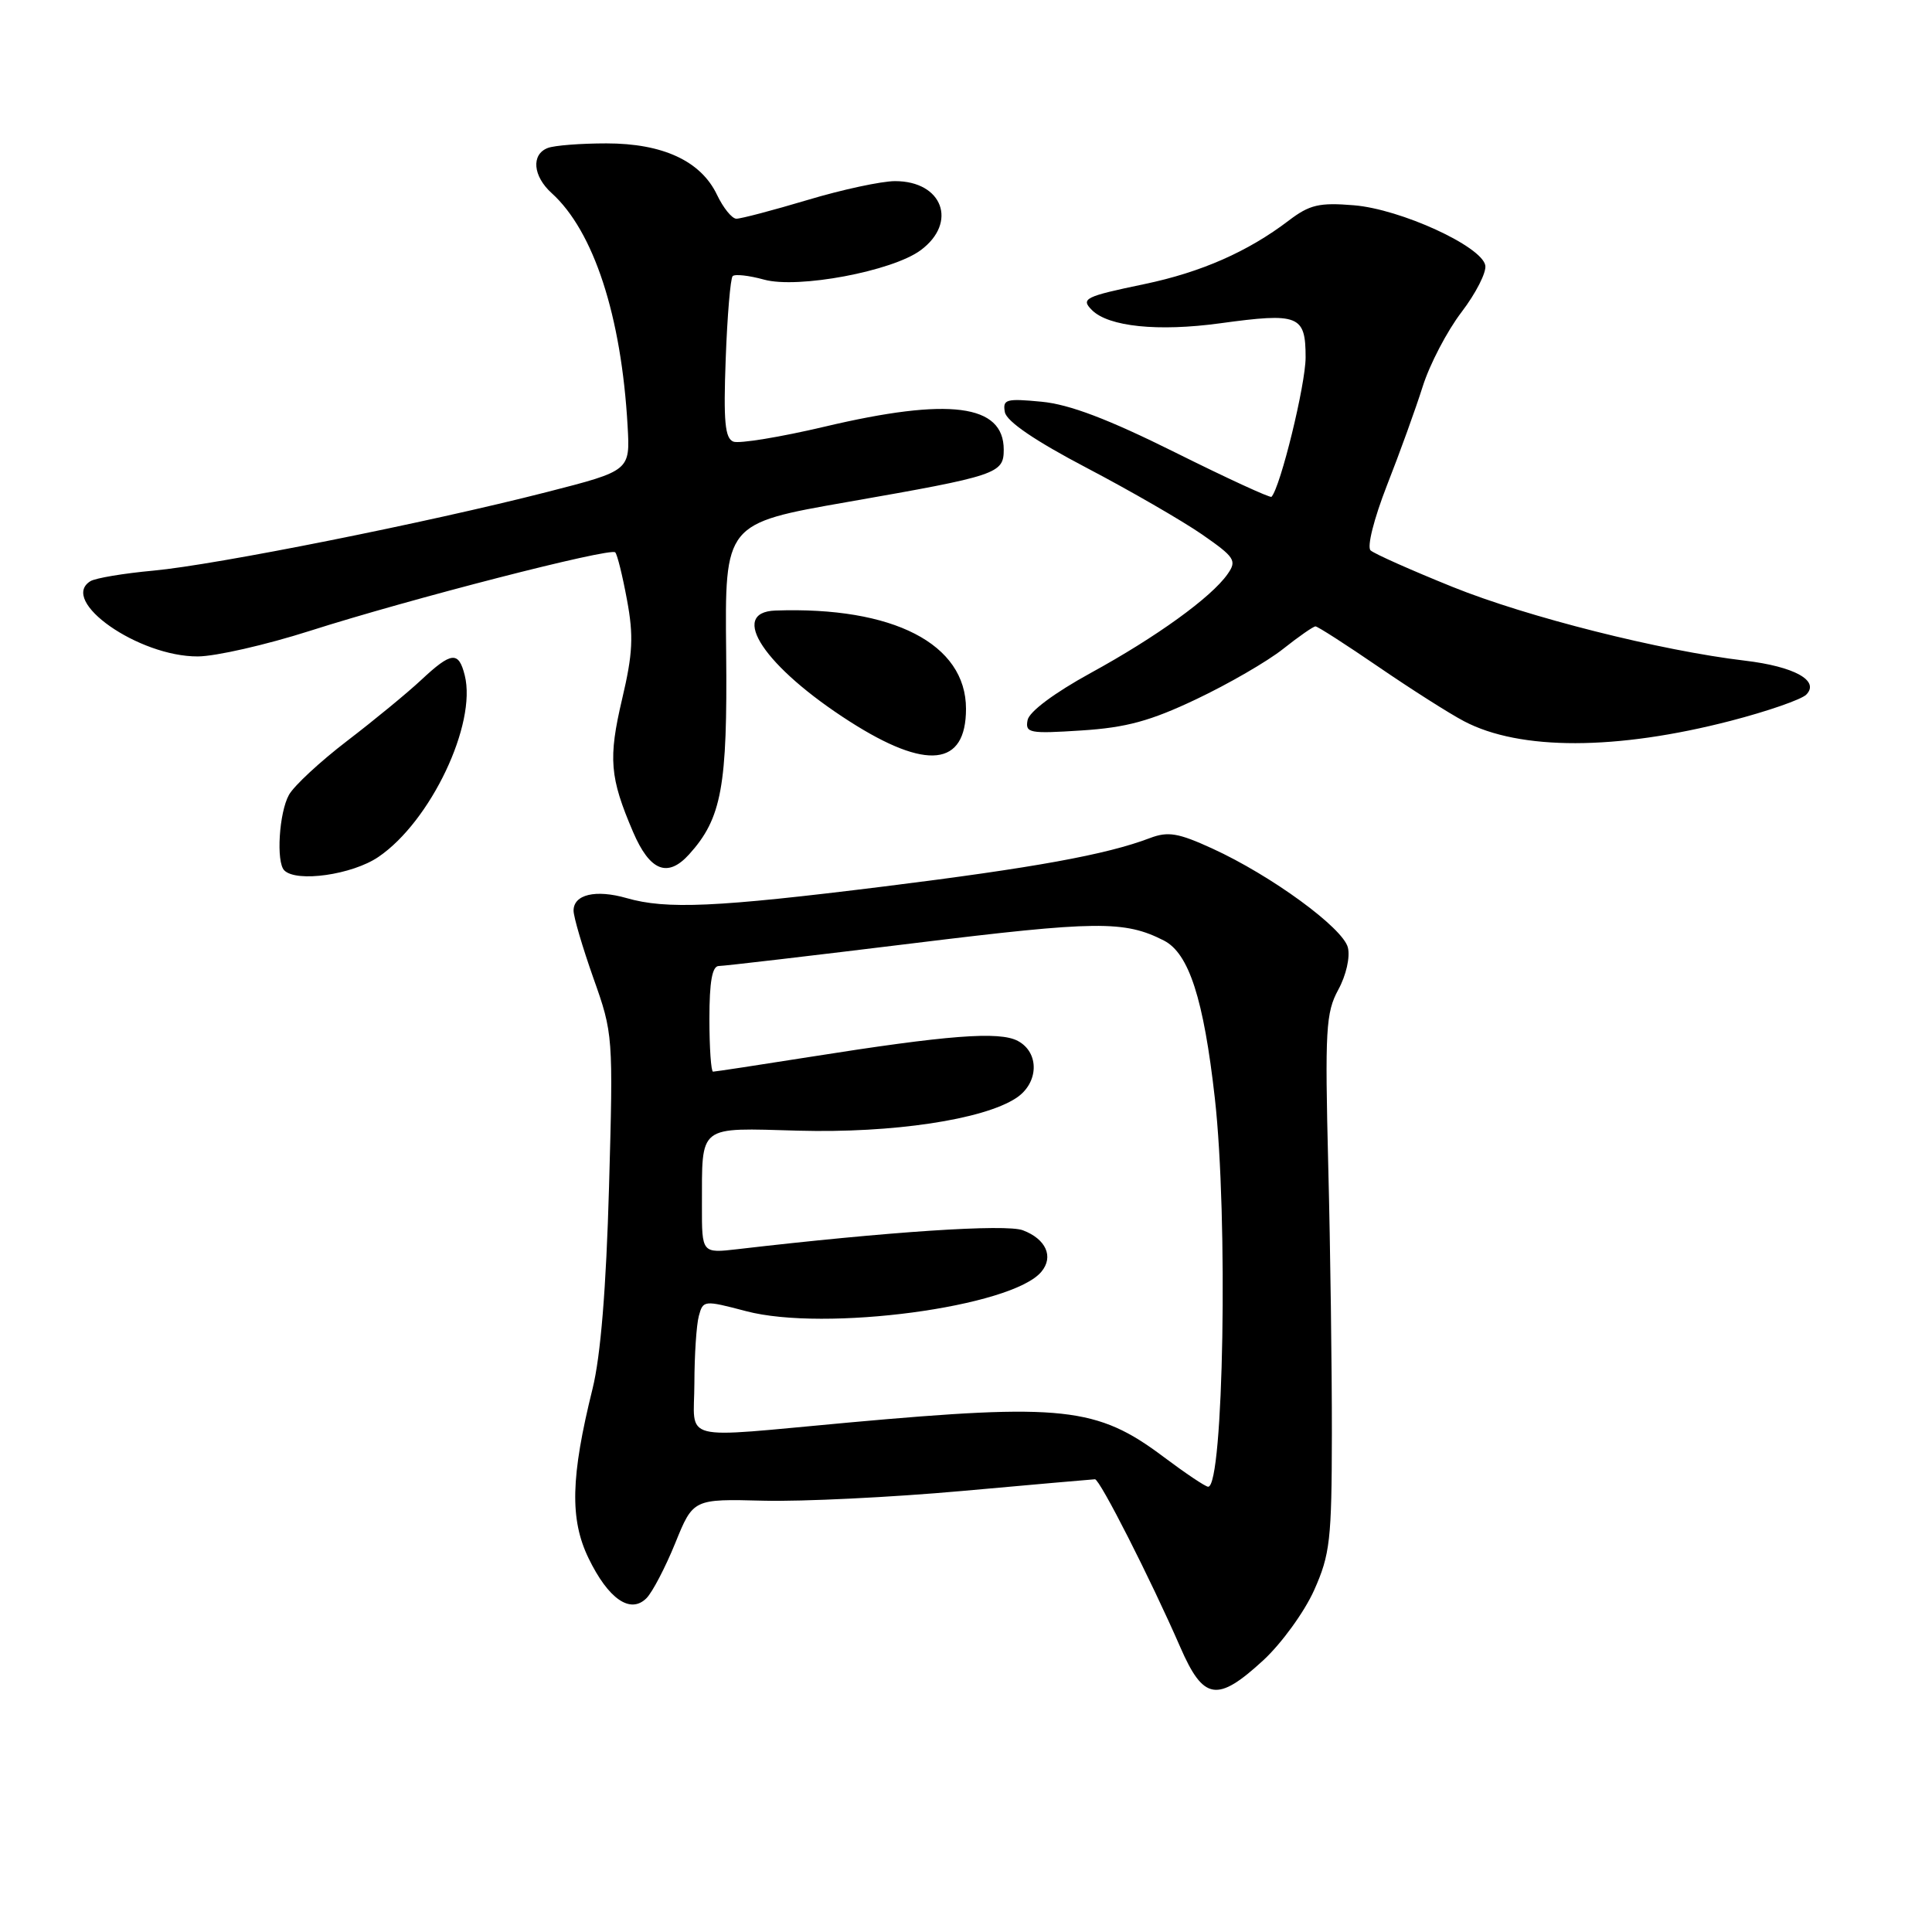 <?xml version="1.0" encoding="UTF-8" standalone="no"?>
<!DOCTYPE svg PUBLIC "-//W3C//DTD SVG 1.1//EN" "http://www.w3.org/Graphics/SVG/1.1/DTD/svg11.dtd" >
<svg xmlns="http://www.w3.org/2000/svg" xmlns:xlink="http://www.w3.org/1999/xlink" version="1.1" viewBox="0 0 256 256">
 <g >
 <path fill="currentColor"
d=" M 167.41 219.98 C 169.81 217.76 172.83 213.60 174.12 210.73 C 176.24 205.98 176.46 204.07 176.48 190.00 C 176.49 181.47 176.28 165.50 176.00 154.50 C 175.55 136.43 175.68 134.18 177.33 131.14 C 178.37 129.24 178.92 126.82 178.60 125.55 C 177.95 122.95 168.45 116.01 160.65 112.44 C 156.11 110.36 154.77 110.14 152.37 111.05 C 146.59 113.25 137.01 114.99 117.07 117.47 C 94.83 120.23 88.31 120.52 83.02 119.00 C 78.93 117.83 76.00 118.52 76.00 120.66 C 76.00 121.50 77.19 125.53 78.63 129.61 C 81.24 136.95 81.26 137.25 80.70 157.26 C 80.32 170.74 79.59 179.67 78.52 184.00 C 75.62 195.70 75.49 201.31 77.98 206.46 C 80.61 211.89 83.53 213.90 85.66 211.77 C 86.44 210.99 88.16 207.70 89.47 204.48 C 91.85 198.61 91.85 198.61 101.18 198.85 C 106.30 198.98 118.15 198.40 127.50 197.56 C 136.85 196.72 144.76 196.02 145.09 196.01 C 145.73 196.00 152.46 209.24 156.39 218.25 C 159.47 225.33 161.30 225.61 167.41 219.98 Z  M 50.14 113.55 C 57.06 108.85 63.20 95.93 61.58 89.48 C 60.77 86.25 59.82 86.35 55.81 90.10 C 53.99 91.80 49.58 95.43 46.00 98.17 C 42.42 100.91 38.95 104.13 38.29 105.32 C 36.98 107.66 36.57 114.24 37.67 115.33 C 39.29 116.96 46.67 115.91 50.14 113.55 Z  M 91.31 113.21 C 95.63 108.43 96.40 104.24 96.22 86.43 C 96.04 69.36 96.04 69.36 112.27 66.52 C 132.16 63.04 133.00 62.76 133.00 59.58 C 133.00 53.56 125.79 52.63 109.29 56.53 C 103.40 57.92 97.95 58.81 97.18 58.52 C 96.06 58.09 95.85 55.85 96.16 47.55 C 96.37 41.81 96.79 36.88 97.08 36.59 C 97.37 36.29 99.24 36.50 101.24 37.05 C 105.72 38.29 118.25 35.94 122.00 33.15 C 126.93 29.49 124.90 24.00 118.60 24.00 C 116.82 24.00 111.59 25.12 107.00 26.50 C 102.41 27.87 98.16 28.99 97.57 28.98 C 96.98 28.97 95.83 27.54 95.00 25.80 C 92.87 21.34 87.84 19.00 80.35 19.00 C 76.95 19.00 73.45 19.27 72.58 19.61 C 70.36 20.46 70.61 23.34 73.10 25.59 C 78.67 30.63 82.34 41.86 83.16 56.44 C 83.50 62.37 83.50 62.37 72.50 65.19 C 56.61 69.26 28.66 74.84 20.34 75.61 C 16.40 75.97 12.64 76.60 11.98 77.01 C 7.78 79.61 18.36 87.02 26.22 86.98 C 28.57 86.97 35.24 85.45 41.04 83.60 C 54.25 79.38 80.87 72.53 81.52 73.19 C 81.79 73.45 82.49 76.29 83.08 79.49 C 83.97 84.26 83.85 86.63 82.44 92.60 C 80.58 100.51 80.79 103.01 83.89 110.25 C 86.11 115.42 88.46 116.36 91.31 113.21 Z  M 128.00 93.92 C 128.00 85.32 118.36 80.35 102.75 80.90 C 96.46 81.12 101.32 88.39 112.59 95.60 C 122.79 102.12 128.00 101.56 128.00 93.92 Z  M 229.34 95.51 C 234.20 94.25 238.70 92.69 239.34 92.04 C 241.16 90.20 237.77 88.32 231.21 87.54 C 220.06 86.22 202.36 81.76 192.50 77.78 C 187.00 75.56 182.10 73.38 181.61 72.93 C 181.11 72.47 182.05 68.75 183.78 64.31 C 185.47 60.02 187.60 54.11 188.52 51.20 C 189.44 48.28 191.75 43.86 193.65 41.37 C 195.56 38.87 196.98 36.08 196.81 35.17 C 196.34 32.63 185.60 27.71 179.40 27.20 C 174.81 26.82 173.53 27.12 170.76 29.23 C 165.35 33.35 159.16 36.07 151.66 37.64 C 143.74 39.29 143.17 39.57 144.69 41.09 C 146.89 43.29 153.45 43.96 161.66 42.84 C 172.11 41.41 173.00 41.76 173.00 47.36 C 173.00 50.95 169.67 64.55 168.48 65.83 C 168.32 66.01 162.56 63.36 155.70 59.94 C 146.83 55.53 141.71 53.58 138.01 53.23 C 133.31 52.78 132.84 52.91 133.15 54.61 C 133.38 55.84 137.15 58.41 144.00 62.00 C 149.78 65.03 156.64 69.00 159.27 70.81 C 163.63 73.84 163.92 74.28 162.66 76.07 C 160.51 79.15 153.21 84.42 144.51 89.18 C 139.70 91.82 136.37 94.30 136.16 95.42 C 135.83 97.13 136.39 97.24 143.30 96.79 C 149.23 96.41 152.43 95.54 158.51 92.65 C 162.75 90.64 167.92 87.65 170.00 86.00 C 172.08 84.35 174.02 83.00 174.31 83.00 C 174.60 83.00 178.36 85.42 182.67 88.37 C 186.98 91.32 192.07 94.56 194.00 95.57 C 201.40 99.46 214.17 99.44 229.34 95.51 Z  M 154.16 193.03 C 145.38 186.43 140.77 185.93 112.50 188.49 C 89.58 190.57 92.00 191.19 92.01 183.25 C 92.02 179.54 92.28 175.54 92.60 174.37 C 93.16 172.28 93.29 172.27 98.84 173.73 C 109.29 176.50 134.11 173.19 137.99 168.51 C 139.65 166.52 138.60 164.18 135.54 163.02 C 133.30 162.16 117.65 163.20 97.75 165.52 C 93.00 166.07 93.00 166.07 93.01 159.78 C 93.04 148.91 92.34 149.45 105.80 149.82 C 118.26 150.16 130.27 148.37 134.64 145.50 C 137.65 143.53 137.77 139.48 134.87 137.93 C 132.42 136.62 125.60 137.15 107.23 140.06 C 100.48 141.13 94.74 142.00 94.48 142.00 C 94.22 142.00 94.00 138.85 94.00 135.00 C 94.00 130.07 94.37 128.00 95.25 128.00 C 95.94 128.00 107.53 126.64 121.00 124.99 C 145.33 122.00 148.99 121.96 154.23 124.63 C 157.54 126.33 159.49 132.36 160.97 145.50 C 162.75 161.27 162.13 197.00 160.09 197.00 C 159.73 197.00 157.07 195.21 154.16 193.03 Z "/>
</g>
</svg>